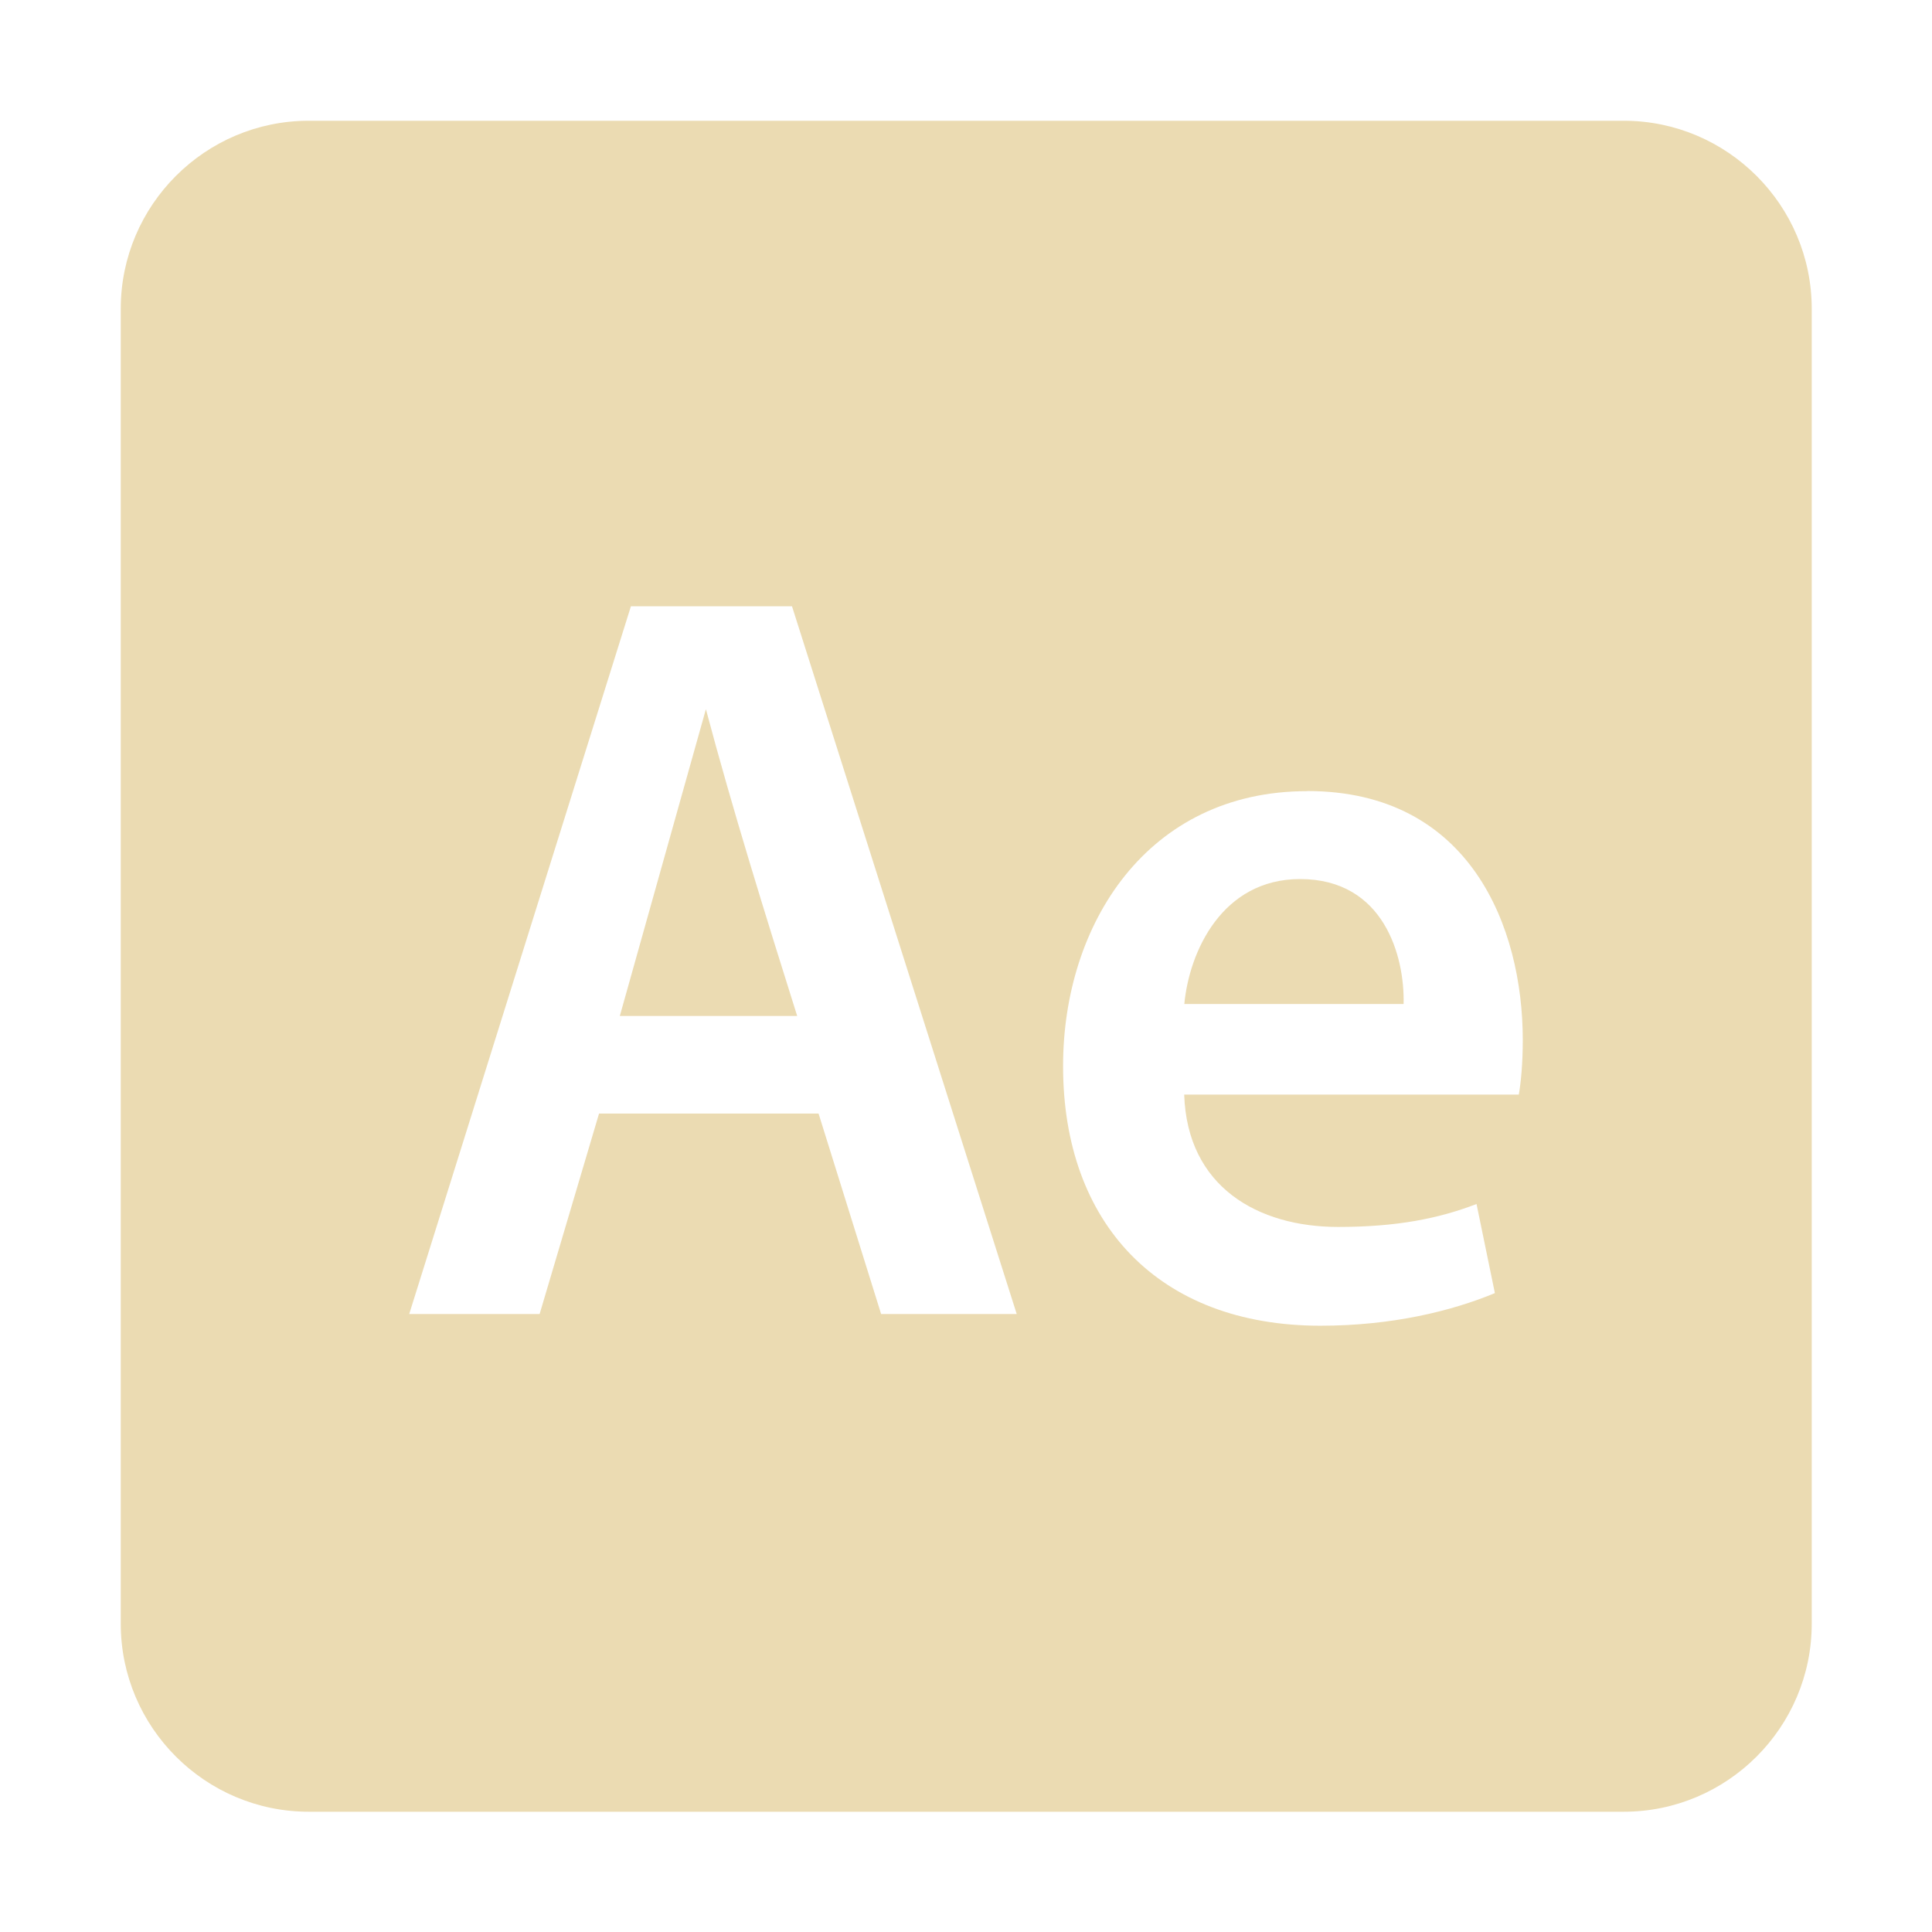 <svg width="16" height="16" version="1.1" xmlns="http://www.w3.org/2000/svg">
  <defs>
    <style type="text/css" id="current-color-scheme">.ColorScheme-Text { color:#ebdbb2; } .ColorScheme-Highlight { color:#458588; }</style>
  </defs>
  <path class="ColorScheme-Text" fill="currentColor" d="m2.557 1c-0.858 0-1.557 0.699-1.557 1.557v10.89c0 0.858 0.699 1.557 1.557 1.557h10.89c0.858 0 1.557-0.699 1.557-1.557v-10.89c0-0.858-0.699-1.557-1.557-1.557h-10.89zm2.668 4.021h1.334l1.861 5.861h-1.123l-0.518-1.66h-1.818l-0.492 1.66h-1.08l1.836-5.861zm0.621 0.852-0.713 2.541h1.469c-0.264-0.838-0.536-1.712-0.756-2.541zm4.98 0.678c1.351 0 1.785 1.13 1.785 2.061 0 0.2-0.016 0.357-0.033 0.453h-2.771c0.025 0.765 0.611 1.096 1.275 1.096 0.484 0 0.832-0.069 1.146-0.19l0.152 0.738c-0.357 0.148-0.849 0.27-1.445 0.27-1.342 0-2.131-0.851-2.131-2.148v-0.004c0-1.172 0.697-2.275 2.021-2.275zm-0.059 0.729c-0.645 0-0.918 0.599-0.959 1.035h1.816c0.01-0.392-0.161-1.035-0.857-1.035z"/>
</svg>
